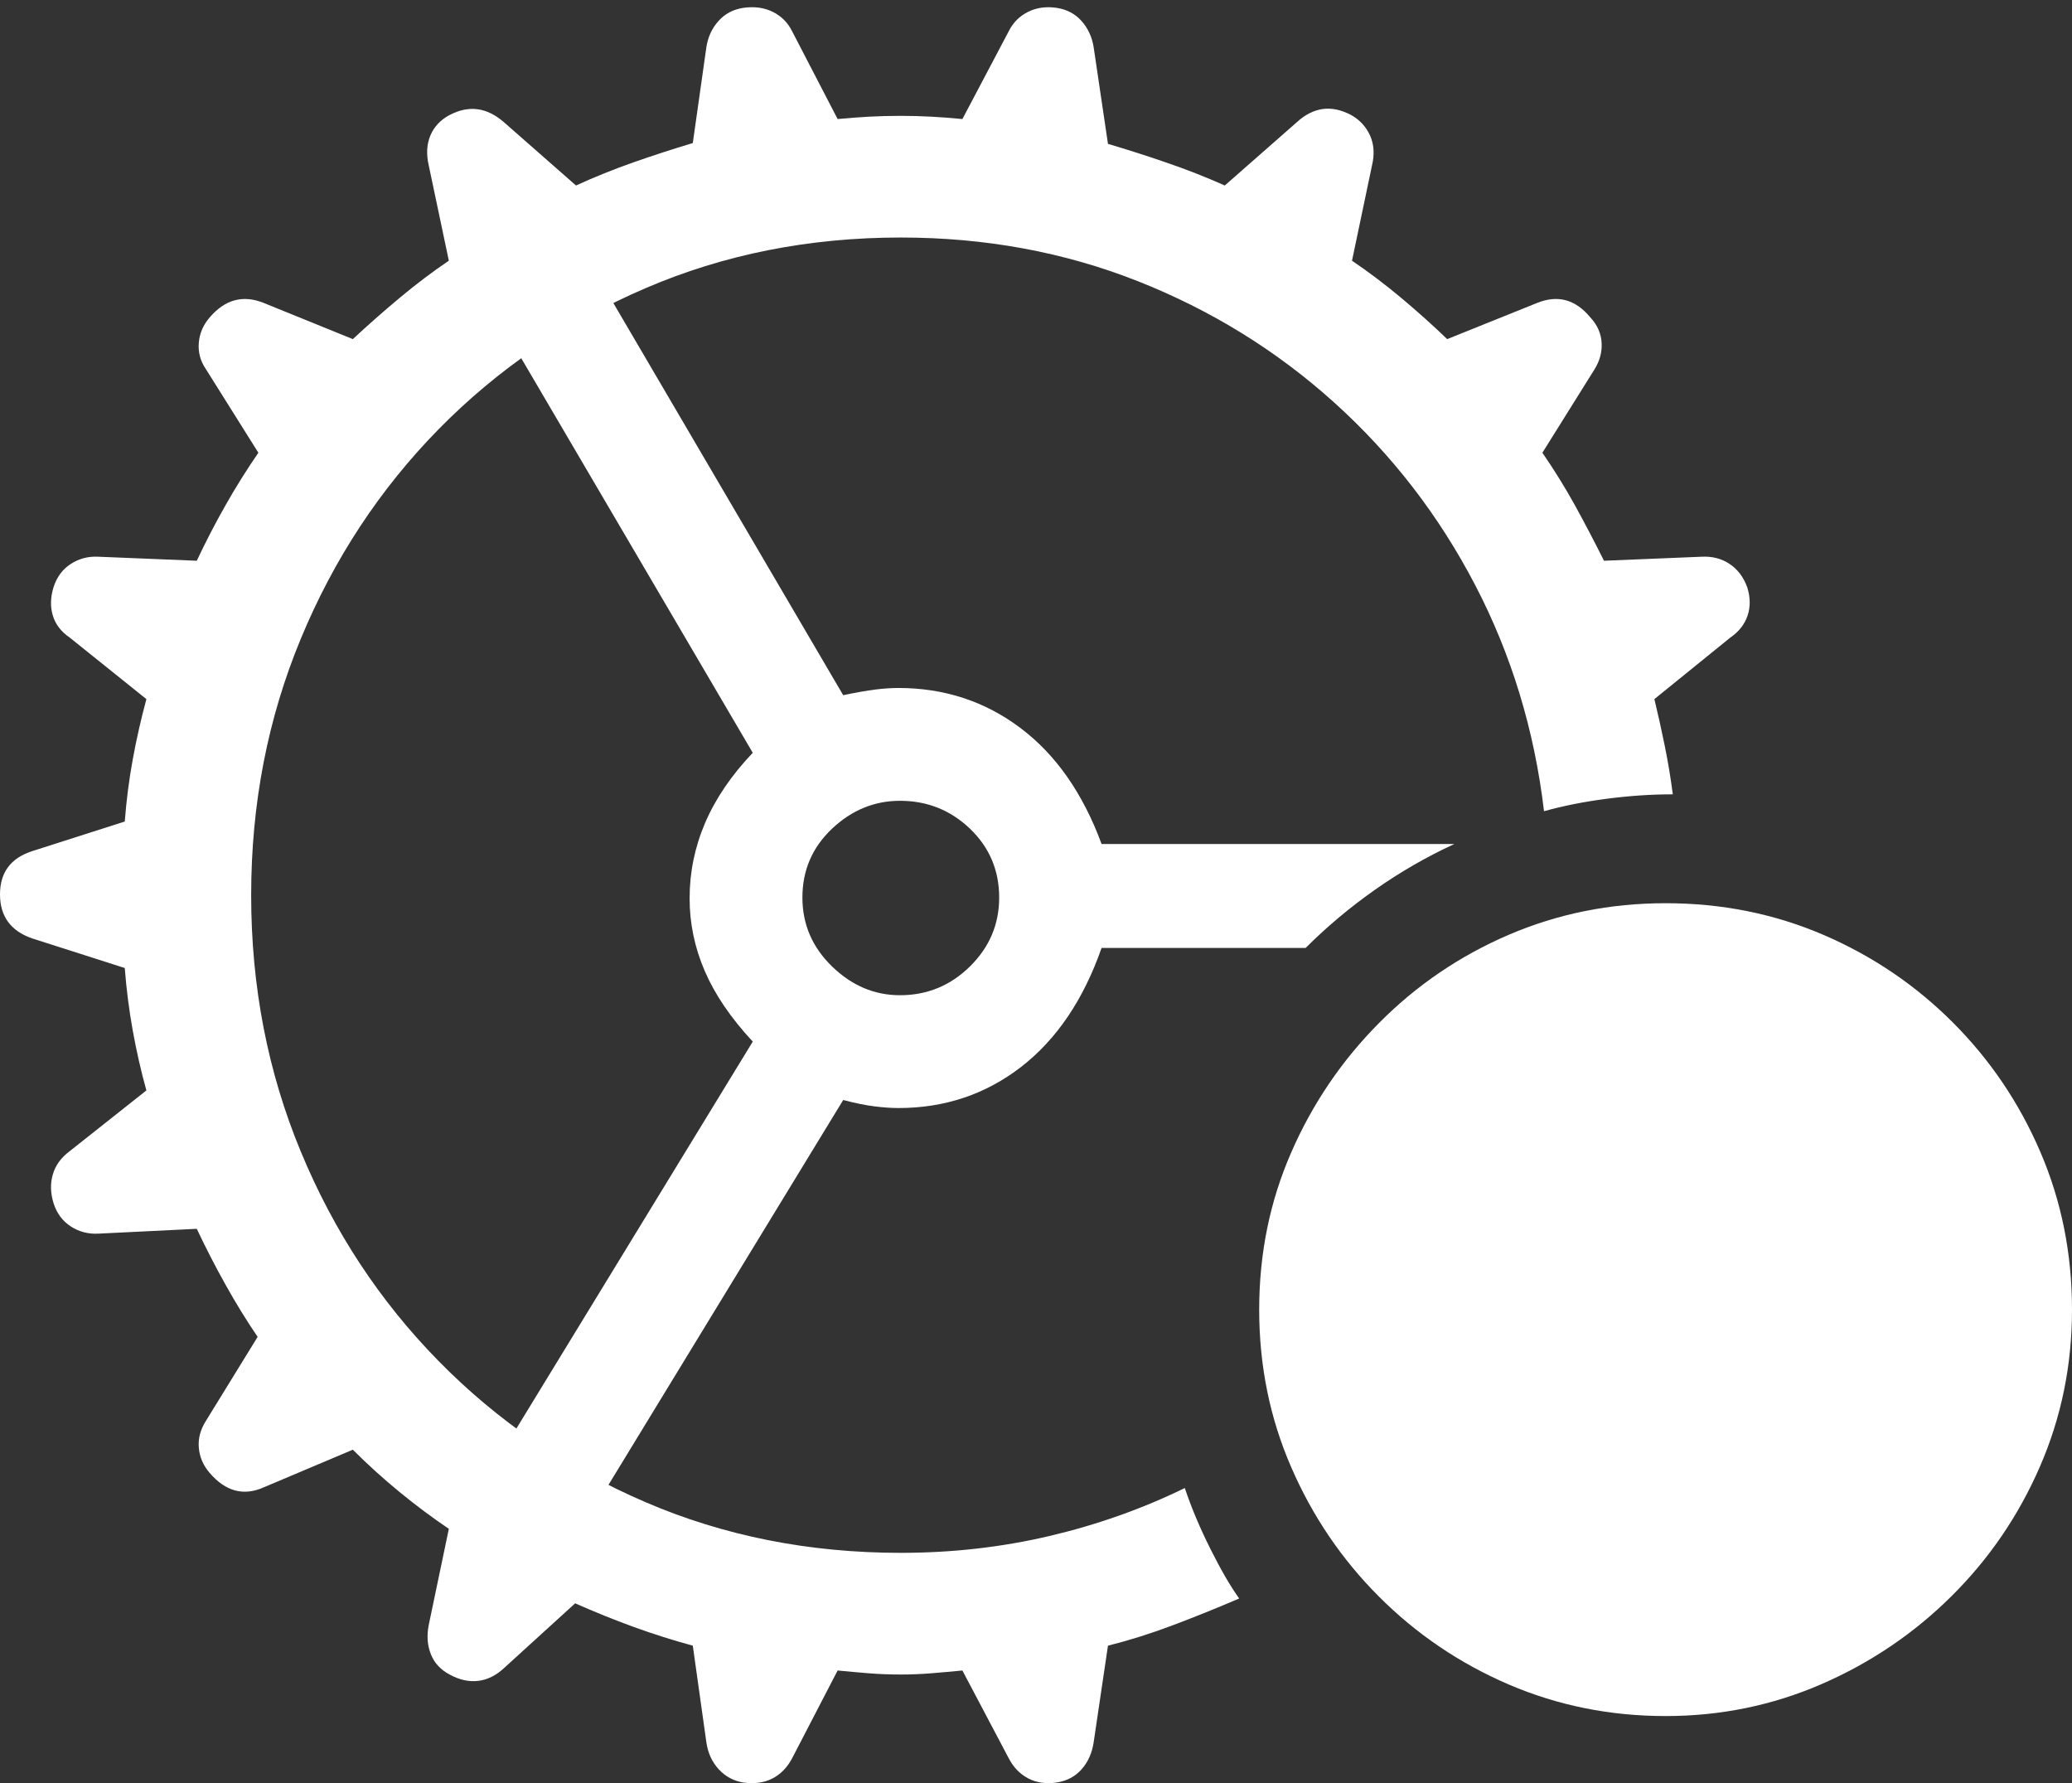 <?xml version="1.0" encoding="UTF-8"?>
<!--Generator: Apple Native CoreSVG 175.5-->
<!DOCTYPE svg
PUBLIC "-//W3C//DTD SVG 1.1//EN"
       "http://www.w3.org/Graphics/SVG/1.1/DTD/svg11.dtd">
<svg version="1.1" xmlns="http://www.w3.org/2000/svg" xmlns:xlink="http://www.w3.org/1999/xlink" width="25.293" height="21.764">
 <rect width="100%" height="100%" fill="#333333" stroke="none"/>
 <g>
  <rect height="21.764" opacity="0" width="25.293" x="0" y="0"/>
  <path d="M10.996 20.438Q11.182 20.438 11.367 20.423Q11.553 20.408 11.748 20.389L12.315 21.463Q12.402 21.629 12.554 21.707Q12.705 21.785 12.9 21.756Q13.086 21.727 13.203 21.595Q13.32 21.463 13.35 21.268L13.525 20.086Q13.916 19.988 14.316 19.837Q14.717 19.686 15.127 19.51Q14.971 19.295 14.775 18.904Q14.58 18.514 14.463 18.162Q13.682 18.543 12.808 18.748Q11.934 18.953 10.996 18.953Q9.316 18.953 7.876 18.333Q6.436 17.713 5.356 16.614Q4.277 15.516 3.672 14.056Q3.066 12.596 3.066 10.926Q3.066 9.256 3.672 7.796Q4.277 6.336 5.356 5.237Q6.436 4.139 7.876 3.519Q9.316 2.899 10.996 2.899Q12.539 2.899 13.887 3.431Q15.234 3.963 16.289 4.915Q17.344 5.867 18.008 7.142Q18.672 8.416 18.848 9.901Q19.199 9.803 19.614 9.749Q20.029 9.695 20.42 9.695Q20.381 9.393 20.322 9.105Q20.264 8.817 20.195 8.533L21.123 7.781Q21.279 7.674 21.333 7.513Q21.387 7.352 21.328 7.166Q21.26 6.981 21.113 6.883Q20.967 6.785 20.771 6.795L19.58 6.844Q19.404 6.492 19.224 6.165Q19.043 5.838 18.828 5.526L19.463 4.51Q19.561 4.354 19.551 4.183Q19.541 4.012 19.414 3.875Q19.141 3.543 18.76 3.699L17.666 4.139Q17.402 3.885 17.105 3.636Q16.807 3.387 16.504 3.182L16.748 2.02Q16.797 1.815 16.724 1.653Q16.65 1.492 16.494 1.404Q16.309 1.307 16.143 1.331Q15.977 1.356 15.83 1.492L14.951 2.264Q14.6 2.108 14.243 1.986Q13.887 1.863 13.525 1.756L13.35 0.574Q13.32 0.389 13.203 0.257Q13.086 0.125 12.9 0.096Q12.705 0.067 12.549 0.145Q12.393 0.223 12.315 0.379L11.748 1.453Q11.553 1.434 11.367 1.424Q11.182 1.414 10.996 1.414Q10.791 1.414 10.61 1.424Q10.43 1.434 10.225 1.453L9.668 0.379Q9.59 0.223 9.434 0.145Q9.277 0.067 9.072 0.096Q8.887 0.125 8.77 0.257Q8.652 0.389 8.623 0.574L8.457 1.746Q8.096 1.854 7.734 1.981Q7.373 2.108 7.031 2.264L6.152 1.492Q5.84 1.219 5.488 1.404Q5.322 1.492 5.254 1.653Q5.186 1.815 5.234 2.02L5.479 3.182Q5.176 3.387 4.878 3.636Q4.58 3.885 4.307 4.139L3.223 3.699Q2.842 3.543 2.559 3.875Q2.441 4.012 2.427 4.183Q2.412 4.354 2.51 4.5L3.154 5.526Q2.939 5.838 2.754 6.165Q2.568 6.492 2.402 6.844L1.201 6.795Q1.016 6.785 0.864 6.883Q0.713 6.981 0.654 7.166Q0.596 7.352 0.645 7.513Q0.693 7.674 0.85 7.781L1.787 8.533Q1.689 8.895 1.621 9.266Q1.553 9.637 1.523 10.027L0.391 10.389Q0 10.516 0 10.916Q0 11.317 0.391 11.453L1.523 11.815Q1.553 12.205 1.621 12.581Q1.689 12.957 1.787 13.309L0.85 14.051Q0.693 14.168 0.645 14.334Q0.596 14.5 0.654 14.686Q0.713 14.871 0.864 14.969Q1.016 15.067 1.201 15.057L2.402 14.998Q2.568 15.35 2.754 15.682Q2.939 16.014 3.145 16.317L2.52 17.332Q2.412 17.498 2.427 17.669Q2.441 17.84 2.559 17.977Q2.852 18.319 3.223 18.152L4.307 17.694Q4.58 17.967 4.878 18.211Q5.176 18.455 5.479 18.66L5.234 19.832Q5.195 20.027 5.259 20.189Q5.322 20.35 5.488 20.438Q5.664 20.535 5.835 20.516Q6.006 20.496 6.152 20.36L7.021 19.569Q7.373 19.725 7.734 19.857Q8.096 19.988 8.457 20.086L8.623 21.268Q8.652 21.463 8.774 21.595Q8.896 21.727 9.072 21.756Q9.277 21.785 9.429 21.707Q9.58 21.629 9.668 21.463L10.225 20.389Q10.42 20.408 10.605 20.423Q10.791 20.438 10.996 20.438ZM10.967 13.524Q11.816 13.524 12.466 13.021Q13.115 12.518 13.447 11.57L15.938 11.57Q16.328 11.18 16.787 10.858Q17.246 10.535 17.754 10.301L13.447 10.301Q13.105 9.373 12.456 8.885Q11.807 8.397 10.967 8.397Q10.84 8.397 10.684 8.416Q10.527 8.436 10.293 8.485L7.07 2.987L5.928 3.631L9.189 9.188Q8.799 9.598 8.608 10.042Q8.418 10.486 8.418 10.965Q8.418 11.424 8.604 11.854Q8.789 12.283 9.189 12.713L5.83 18.211L6.963 18.885L10.293 13.426Q10.518 13.485 10.679 13.504Q10.84 13.524 10.967 13.524ZM10.986 12.147Q10.518 12.147 10.156 11.795Q9.795 11.444 9.795 10.955Q9.795 10.457 10.156 10.115Q10.518 9.774 10.986 9.774Q11.484 9.774 11.841 10.115Q12.197 10.457 12.197 10.955Q12.197 11.444 11.841 11.795Q11.484 12.147 10.986 12.147Z" fill="#ffffff"/>
  <path d="M20.332 20.945Q21.338 20.945 22.236 20.555Q23.135 20.164 23.823 19.481Q24.512 18.797 24.902 17.899Q25.293 17 25.293 15.985Q25.293 14.959 24.907 14.061Q24.521 13.162 23.838 12.479Q23.154 11.795 22.256 11.409Q21.357 11.024 20.332 11.024Q19.316 11.024 18.418 11.409Q17.52 11.795 16.836 12.484Q16.152 13.172 15.762 14.066Q15.371 14.959 15.371 15.985Q15.371 17.01 15.762 17.908Q16.152 18.807 16.836 19.49Q17.52 20.174 18.418 20.56Q19.316 20.945 20.332 20.945Z" fill="#ffffff"/>
  <path d="M19.746 18.66Q19.619 18.66 19.482 18.607Q19.346 18.553 19.258 18.445L17.598 16.639Q17.52 16.541 17.48 16.419Q17.441 16.297 17.441 16.199Q17.441 15.936 17.617 15.76Q17.793 15.584 18.047 15.584Q18.203 15.584 18.32 15.643Q18.438 15.701 18.516 15.789L19.717 17.088L22.1 13.787Q22.295 13.514 22.617 13.514Q22.861 13.514 23.047 13.685Q23.232 13.856 23.232 14.119Q23.232 14.197 23.198 14.295Q23.164 14.393 23.096 14.49L20.254 18.426Q20.088 18.66 19.746 18.66Z" fill="none"/>
 </g>
</svg>

